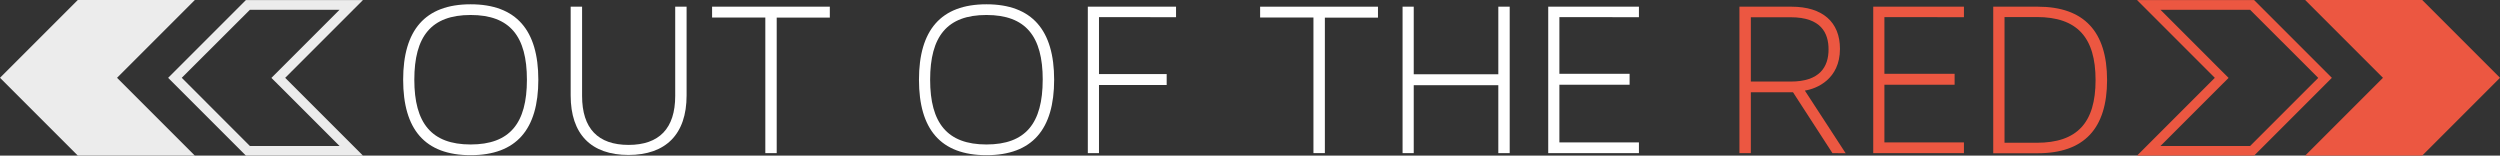 <svg xmlns="http://www.w3.org/2000/svg" viewBox="0 0 803.97 50.04">
  <rect x="0" y="0" width="803.97" height="50.04" fill="#333333" stroke="none"/>
  <title>Logo</title>
  <g id="Layer_2" data-name="Layer 2">
    <g id="Layer_1-2" data-name="Layer 1">
      <g>
        <g>
          <path d="M173.12,37.49c0,15.91-7,24.26-21.77,24.26s-21.7-8.35-21.7-24.26,7-24.26,21.7-24.26S173.12,21.58,173.12,37.49Zm-3.67,0c0-13.93-5.42-20.82-18.1-20.82s-18.11,6.89-18.11,20.82,5.5,20.82,18.11,20.82S169.45,51.49,169.45,37.49Z" transform="translate(0 -11.85)" style="fill: #fff"/>
          <path d="M187.19,14V42.69c0,10.49,5.13,15.76,14.95,15.76s15-5.27,15-15.76V14h3.66V42.55c0,12.46-6.67,19.13-18.69,19.13S183.52,55,183.52,42.55V14Z" transform="translate(0 -11.85)" style="fill: #fff"/>
          <path d="M266.86,14v3.52H249.78V61.09h-3.66V17.48H229V14Z" transform="translate(0 -11.85)" style="fill: #fff"/>
          <path d="M339,37.49c0,15.91-7,24.26-21.77,24.26s-21.7-8.35-21.7-24.26,7-24.26,21.7-24.26S339,21.58,339,37.49Zm-3.67,0c0-13.93-5.42-20.82-18.1-20.82s-18.11,6.89-18.11,20.82,5.5,20.82,18.11,20.82S335.32,51.49,335.32,37.49Z" transform="translate(0 -11.85)" style="fill: #fff"/>
          <path d="M378.2,14v3.37H353.42V35.66h21.77v3.52H353.42V61.09h-3.59V14Z" transform="translate(0 -11.85)" style="fill: #fff"/>
          <path d="M443.14,14v3.52H426.06V61.09h-3.67V17.48H405.24V14Z" transform="translate(0 -11.85)" style="fill: #fff"/>
          <path d="M485.5,14V61.09h-3.66V39.25h-27.2V61.09h-3.59V14h3.59V35.73h27.2V14Z" transform="translate(0 -11.85)" style="fill: #fff"/>
          <path d="M501.48,35.58h22.58V39.1H501.48V57.65h25.58v3.44H497.89V14h29.17v3.37H501.48Z" transform="translate(0 -11.85)" style="fill: #fff"/>
          <path d="M589.29,61.09,576.61,41.52H563.05V61.09h-3.67V14H576.1c10,0,15.61,4.91,15.61,13.56,0,9.75-7.48,12.83-11.29,13.42l13.12,20.15ZM563.05,17.4V38.08h12.83c9.38,0,12.16-4.77,12.16-10.34,0-5.28-2.41-10.34-12.16-10.34Z" transform="translate(0 -11.85)" style="fill: #ec5741"/>
          <path d="M606,35.58h22.58V39.1H606V57.65h25.58v3.44H602.41V14h29.17v3.37H606Z" transform="translate(0 -11.85)" style="fill: #ec5741"/>
          <path d="M655.33,14c14.88,0,22.28,8,22.28,23.6s-7.4,23.53-22.28,23.53H641V14Zm-10.7,43.76H655c13,0,18.91-6.45,18.91-20.16S668,17.33,655,17.33H644.63Z" transform="translate(0 -11.85)" style="fill: #ec5741"/>
        </g>
        <path d="M723.61,15l21.91,21.9-21.91,21.9H694.78l19.7-19.7,2.21-2.2-2.21-2.2L694.78,15h28.83m1.29-3.12H687.26l25,25-25,25H724.9l25-25-25-25Z" transform="translate(0 -11.85)" style="fill: #ec5741"/>
        <polygon points="778.95 50.04 803.97 25.02 778.95 0 741.31 0 766.33 25.02 741.31 50.04 778.95 50.04" style="fill: #ec5741"/>
        <path d="M109.19,15l-19.7,19.7-2.21,2.2,2.21,2.2,19.7,19.7H80.36L58.45,36.87,80.36,15h28.83m7.52-3.12H79.07l-25,25,25,25h37.64l-25-25,25-25Z" transform="translate(0 -11.85)" style="fill: #ececec"/>
        <polygon points="25.02 50.04 0 25.02 25.02 0 62.66 0 37.64 25.02 62.66 50.04 25.02 50.04" style="fill: #ececec"/>
      </g>
    </g>
  </g>
</svg>
